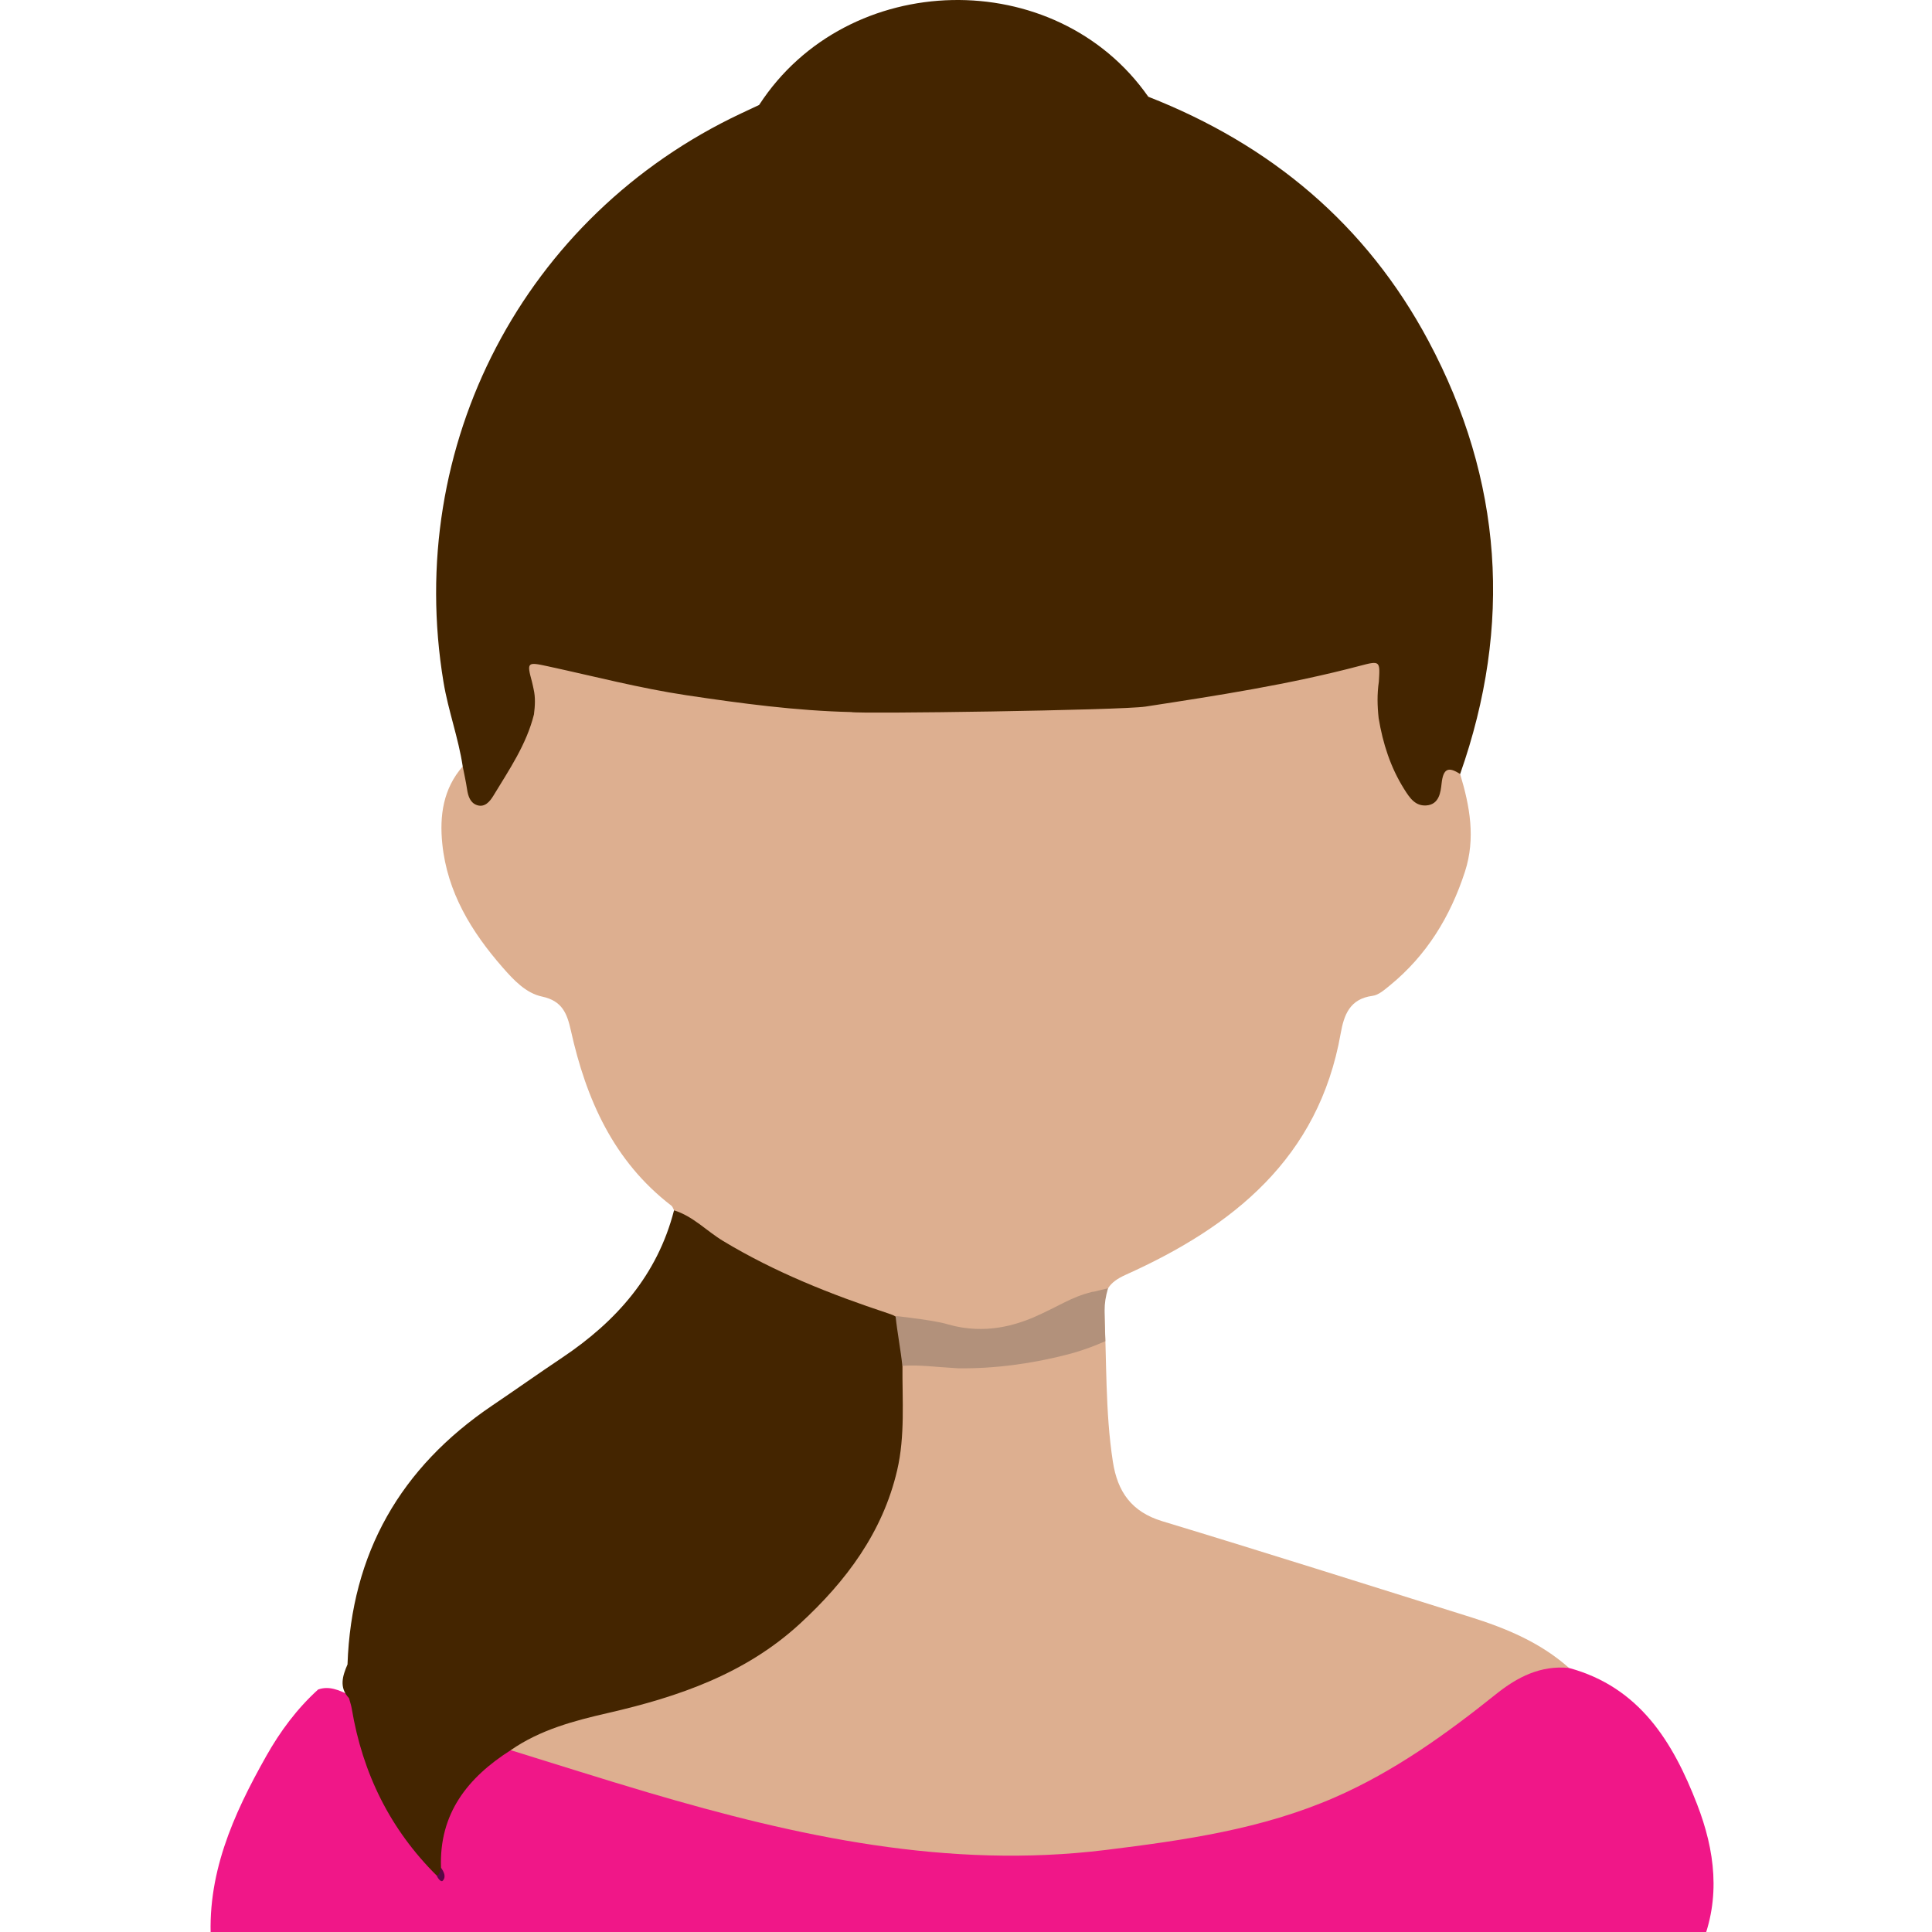 <?xml version="1.0" encoding="utf-8"?>
<!-- Generator: Adobe Illustrator 16.0.4, SVG Export Plug-In . SVG Version: 6.00 Build 0)  -->
<!DOCTYPE svg PUBLIC "-//W3C//DTD SVG 1.1//EN" "http://www.w3.org/Graphics/SVG/1.1/DTD/svg11.dtd">
<svg version="1.1" id="Ebene_1" xmlns="http://www.w3.org/2000/svg" xmlns:xlink="http://www.w3.org/1999/xlink" x="0px" y="0px"
	 width="500px" height="500px" viewBox="0 0 500 500" enable-background="new 0 0 500 500" xml:space="preserve">
	<defs>
        <style>* {pointer-events:none;}</style>
    </defs>
<path fill-rule="evenodd" clip-rule="evenodd" fill="#F01788" d="M54.687,503.578c-1.456-18.18,5.635-33.901,14.242-49.152
	c3.6-6.377,7.939-12.224,13.395-17.178c2.892-1.035,5.397,0.202,7.926,1.331c1.207,0.696,1.707,1.838,1.906,3.14
	c2.513,16.389,9.96,30.351,20.96,42.551c0.57,0.475,0.81,1.269,1.551,1.681c-0.916-0.951-1.264-2.093-1.585-3.262
	c-0.609-8.628,2.455-15.987,8.308-22.058c3.204-3.326,5.742-7.834,11.153-8.333c11.469,2.728,22.617,6.588,33.932,9.852
	c24.204,6.969,48.525,13.321,73.661,15.93c22.187,2.312,44.145-0.056,66.051-3.295c16.351-2.429,32.006-7.085,46.743-14.652
	c10.679-5.481,20.396-12.402,29.705-19.933c3.477-2.809,7.113-5.388,11.072-7.465c3.938-2.064,8.026-3.107,12.355-1.067
	c18.267,4.961,26.909,19.176,33.139,35.263c4.626,11.937,6.221,24.275,1.059,36.648C311.735,503.578,183.213,503.578,54.687,503.578
	z"/>
<path fill-rule="evenodd" clip-rule="evenodd" fill="#DDAF90" d="M406.064,431.667c-7.346-0.733-13.355,2.344-18.842,6.734
	c-12.968,10.386-26.384,20.034-41.723,26.739c-18.927,8.267-39.017,11.117-59.303,13.625c-40.823,5.036-79.822-3.465-118.5-14.88
	c-11.883-3.506-23.685-7.289-35.523-10.94c0.305-3.279,3.274-3.528,5.402-4.502c9.302-4.281,19.28-6.421,29.149-8.897
	c11.043-2.763,21.373-7.085,30.821-13.563c14.327-9.81,24.763-22.76,31.363-38.722c3.529-8.535,3.513-17.675,3.459-26.777
	c-0.016-2.599-0.765-5.466,1.489-7.676c2.421-1.176,3.228-9.477-0.35-11.399c-0.445,0.14-0.894,0.21-1.359,0.21
	c-19.472-5.745-37.981-13.541-54.509-25.562c-1.157-0.843-2.337-1.649-3.198-2.824c-0.227-0.415-0.356-0.958-0.701-1.216
	c-14.955-11.483-22.039-27.518-25.99-45.285c-0.979-4.399-2.217-7.71-7.45-8.814c-4.203-0.887-7.371-4.29-10.212-7.537
	c-8.084-9.244-14.341-19.452-15.622-31.984c-0.744-7.28,0.209-14.251,5.285-20.064c1.616,1.35,1.696,3.339,2.167,5.169
	c0.313,1.222,0.379,2.706,1.802,3.149c1.736,0.545,2.667-0.864,3.405-2.032c4-6.326,8.218-12.551,9.998-19.991
	c0.787-2.391,0.532-4.719-0.409-7.011c-1.415-6.58-0.044-8.099,6.415-6.394c21.614,5.708,43.635,8.939,65.828,11.201
	c3.646,0.37,7.333-0.133,10.959,0.572c1.919,0.634,3.882,0.732,5.878,0.487c15.391-0.046,30.778-0.082,46.164-0.016
	c1.985,0.245,3.956,0.203,5.878-0.46c24.846-1.849,49.365-5.71,73.515-11.9c5.29-1.355,6.342-0.451,6.703,4.637
	c-0.845,3.192-0.97,6.411-0.264,9.651c1.054,6.302,2.759,12.372,6.316,17.792c1.13,1.729,2.158,3.854,4.544,3.694
	c2.635-0.175,2.703-2.744,3.368-4.621c1.681-4.742,2.405-4.996,5.862-1.938c2.516,8.318,4.041,16.67,1.246,25.272
	c-3.776,11.623-9.908,21.671-19.45,29.45c-1.346,1.091-2.873,2.468-4.452,2.679c-5.911,0.771-7.406,4.922-8.267,9.787
	c-5.699,32.228-27.854,49.917-55.612,62.396c-4.363,1.965-5.832,4.182-5.586,8.854c0.696,13.182,0.223,26.428,2.253,39.546
	c1.203,7.771,4.827,12.972,12.797,15.387c26.603,8.06,53.099,16.466,79.629,24.768C389.737,421.372,398.657,425.062,406.064,431.667
	z"/>
<path fill-rule="evenodd" clip-rule="evenodd" fill="#442500" d="M377.879,200.322c-3.025-1.979-4.367-1.472-4.796,2.44
	c-0.234,2.208-0.607,5.455-3.956,5.684c-2.881,0.198-4.302-1.962-5.723-4.217c-3.562-5.664-5.527-11.846-6.611-18.371
	c-0.349-3.149-0.419-6.294,0.053-9.437c0.346-5.404,0.322-5.489-4.895-4.108c-18.254,4.829-36.888,7.689-55.503,10.551
	c-6.226,0.958-74.532,1.938-76.153,1.417c-14.319-0.335-28.508-2.234-42.618-4.349c-12.068-1.811-23.95-4.91-35.899-7.498
	c-5.35-1.164-5.481-1.09-4.099,4.033c0.166,0.616,0.278,1.247,0.417,1.865c0.51,2.179,0.366,4.367,0.092,6.555
	c-1.94,7.797-6.432,14.335-10.507,21.058c-0.882,1.452-2.194,3.083-4.202,2.434c-1.757-0.572-2.335-2.305-2.6-4.103
	c-0.293-1.993-0.746-3.963-1.129-5.944c-1.115-7.386-3.745-14.405-4.969-21.791c-10.167-61.301,20.826-120.701,76.95-147.159
	c1.576-0.74,3.154-1.475,4.73-2.215c3.974-3.815,9.2-4.939,14.199-6.411c25.686-7.553,51.417-7.39,77.145-0.137
	c3.368,0.95,6.661,2.067,9.37,4.415c31.714,12.426,56.443,33.075,72.521,63.22C388.905,124.271,391.455,161.775,377.879,200.322z"/>
<path fill-rule="evenodd" clip-rule="evenodd" fill="#442500" d="M233.558,353.375c-0.07,9.071,0.703,18.235-1.374,27.136
	c-3.755,16.087-13.229,28.73-25.17,39.711c-14.09,12.956-31.404,18.909-49.615,23.087c-8.821,2.02-17.615,4.342-25.226,9.637
	c-11.152,7.093-18.553,16.403-18.04,30.413c0.339,1.058,0.74,2.157-1.095,2.056c-12.084-11.982-19.205-26.489-22.001-43.205
	c-0.154-0.918-0.474-1.816-0.715-2.719c-2.632-2.803-1.666-5.77-0.386-8.743c0.983-28.771,13.715-50.959,37.467-67.009
	c6.049-4.079,12.004-8.314,18.07-12.37c14.038-9.397,24.658-21.366,28.966-38.136c4.926,1.522,8.424,5.348,12.703,7.934
	c13.428,8.098,27.856,13.82,42.656,18.716c0.925,0.311,1.771,0.568,2.474,1.231C234.967,344.967,234.39,349.155,233.558,353.375z"/>
<path fill-rule="evenodd" clip-rule="evenodd" fill="#442500" d="M297.175,25.035c-14.311-4.886-28.964-7.997-44.13-8.452
	c-19.635-0.592-38.425,3.305-56.584,10.584C219.332-8.111,273.232-9.252,297.175,25.035z"/>
<path fill-rule="evenodd" clip-rule="evenodd" fill="#580746" d="M113.039,485.414c0.938-0.382,0.757-1.357,1.095-2.056
	c0.74,1.066,1.394,2.353,0.449,3.37C114.152,487.196,113.33,486.17,113.039,485.414z"/>
<path fill-rule="evenodd" clip-rule="evenodd" fill="#B2917B" d="M233.531,353.469c-0.431-4.089-1.329-8.755-1.76-12.844
	c0.446-0.062,1.896,0.208,3.479,0.375c4.083,0.5,8.073,1.113,10.083,1.75c9.917,2.833,17.917-0.083,22-1.75
	c7.172-3.146,9.666-5.25,15.332-6.667c0.639-0.009,1.275-0.308,4.084-0.916c-0.627,2.208-0.881,3.846-0.873,5.75
	c0.018,4.086,0.186,7.927,0.186,7.927s-4.418,2.031-9.309,3.323c-9.447,2.492-19.421,3.833-28.822,3.698
	C241.5,353.75,238.336,353.189,233.531,353.469z"/>
</svg>
